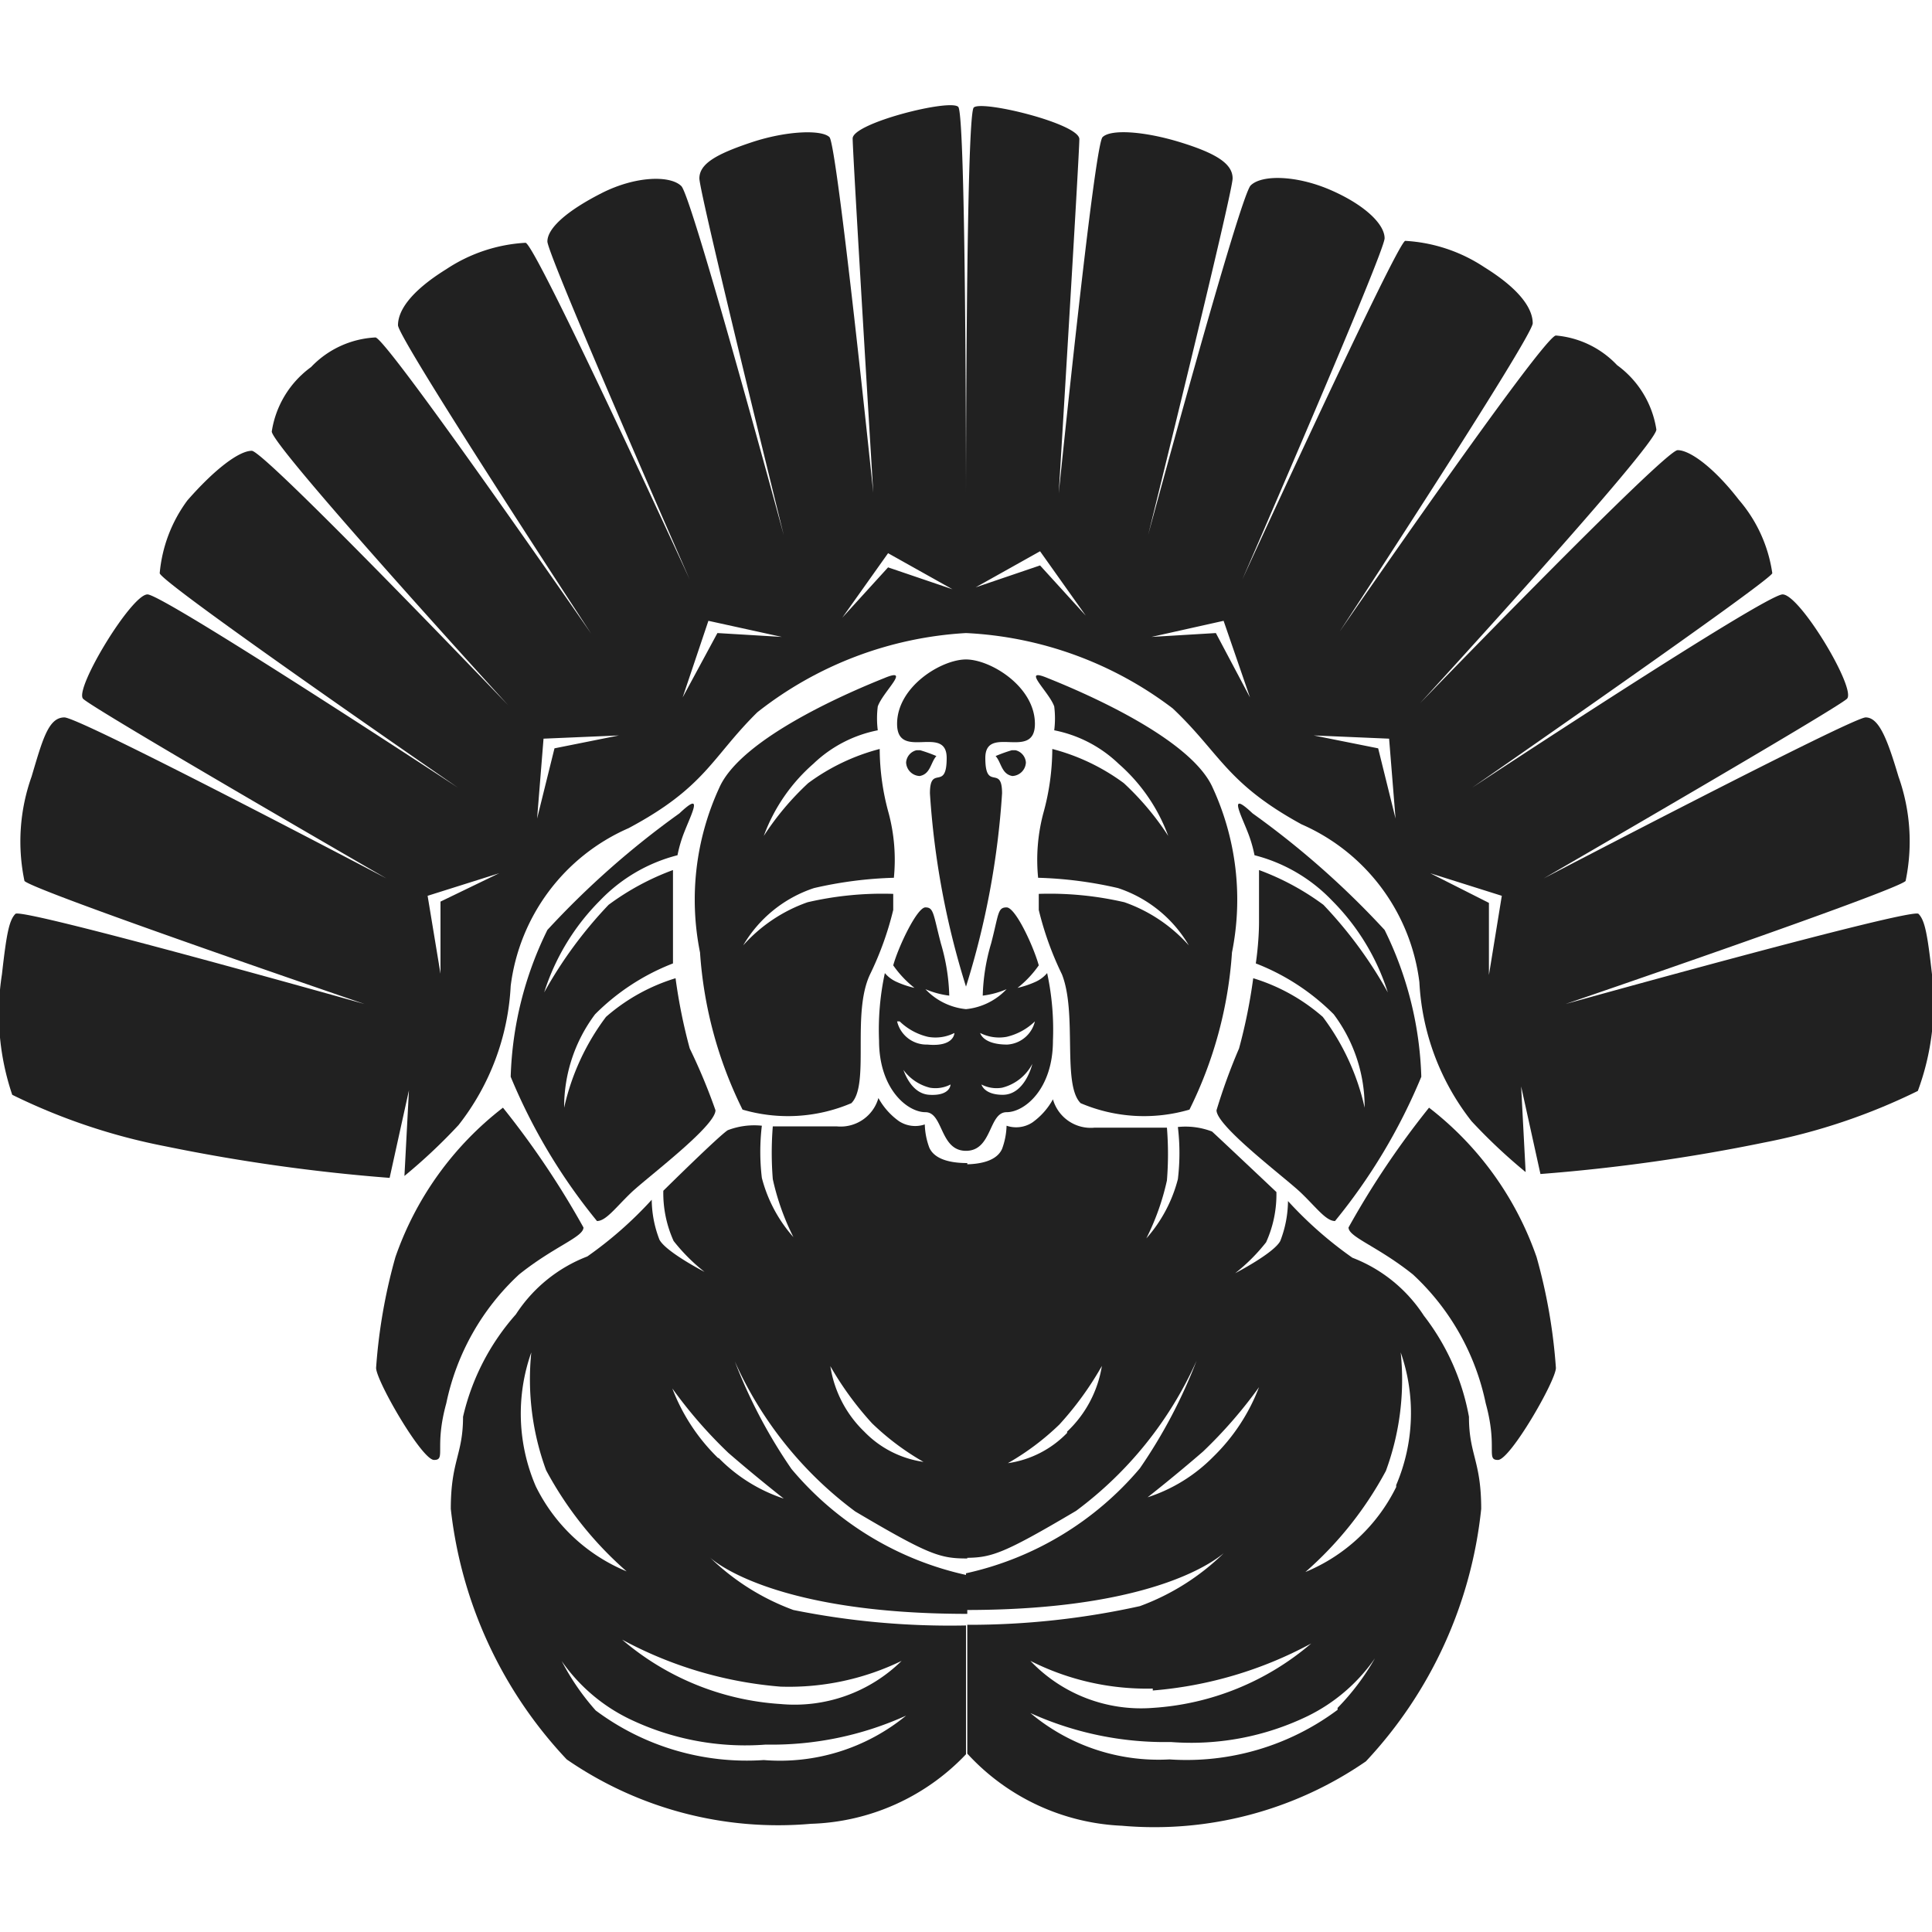 <svg xmlns="http://www.w3.org/2000/svg" viewBox="0 0 30 30"><path d="M15,10.24c.38,0,1.07.42,1.07,1s-.77,0-.77.53.26.09.26.55a12.72,12.72,0,0,1-.56,3Z" transform="translate(0)" fill="#212121"/><path d="M15.77,11.65h-.06a2.3,2.3,0,0,0-.25.09c.09.1.09.28.26.31h0a.22.22,0,0,0,.21-.21A.21.21,0,0,0,15.77,11.65Z" transform="translate(0)" fill="#212121"/><path d="M16.26,15.11a.51.51,0,0,1-.19.14,1.47,1.47,0,0,1-.27.09,1.63,1.63,0,0,0,.33-.35c-.08-.29-.36-.9-.5-.9s-.12.1-.24.56a3.11,3.11,0,0,0-.13.81,1.36,1.36,0,0,0,.37-.1,1,1,0,0,1-.63.31v2.2c.41,0,.35-.6.63-.6s.72-.36.72-1.11A4.17,4.17,0,0,0,16.26,15.11ZM15.57,17c-.29,0-.33-.16-.33-.16a.51.51,0,0,0,.32.05.73.73,0,0,0,.47-.37S15.92,17,15.57,17Zm.07-.78c-.38,0-.42-.18-.42-.18a.65.65,0,0,0,.41.06.94.94,0,0,0,.44-.24A.47.47,0,0,1,15.64,16.22Z" transform="translate(0)" fill="#212121"/><path d="M16.27,10.53c.45.18,2.21.91,2.56,1.7a4.15,4.15,0,0,1,.3,2.56,6.45,6.45,0,0,1-.66,2.44,2.51,2.51,0,0,1-1.69-.1c-.29-.29-.05-1.39-.29-2a4.92,4.92,0,0,1-.36-1v-.25a5.15,5.15,0,0,1,1.33.13,2.41,2.41,0,0,1,1,.67,2,2,0,0,0-1.1-.89,6.25,6.25,0,0,0-1.24-.16,2.82,2.82,0,0,1,.08-1,3.77,3.77,0,0,0,.14-1,3.24,3.24,0,0,1,1.11.53,4.32,4.32,0,0,1,.69.82,2.74,2.74,0,0,0-.77-1.12,2,2,0,0,0-1-.52,1.48,1.48,0,0,0,0-.37C16.29,10.74,15.84,10.35,16.27,10.53Z" transform="translate(0)" fill="#212121"/><path d="M18.89,17.24c0,.25,1.07,1.05,1.31,1.28s.39.44.53.44a8.92,8.92,0,0,0,1.34-2.24,5.51,5.51,0,0,0-.57-2.28,13.37,13.37,0,0,0-2.05-1.81c-.38-.36-.19,0-.08.28a2.05,2.05,0,0,1,.11.37,2.53,2.53,0,0,1,1.2.7,3.53,3.53,0,0,1,.87,1.43,6.65,6.65,0,0,0-1-1.36,4,4,0,0,0-1-.54s0,.47,0,.8-.05.65-.05.65a3.48,3.48,0,0,1,1.21.79,2.4,2.4,0,0,1,.48,1.45,3.67,3.67,0,0,0-.65-1.41,2.94,2.94,0,0,0-1.08-.6,8.44,8.44,0,0,1-.22,1.09A9.08,9.08,0,0,0,18.89,17.24Z" transform="translate(0)" fill="#212121"/><path d="M22.19,17.2a5,5,0,0,1,1.67,2.32,8.52,8.52,0,0,1,.3,1.72c0,.2-.71,1.43-.9,1.43s0-.19-.19-.88a3.77,3.77,0,0,0-1.13-2c-.55-.44-1-.58-1-.73A13.31,13.31,0,0,1,22.19,17.2Z" transform="translate(0)" fill="#212121"/><path d="M22.81,22a3.62,3.62,0,0,0-.7-1.57,2.31,2.31,0,0,0-1.11-.9,6.08,6.08,0,0,1-1-.88,1.75,1.75,0,0,1-.12.62c-.1.19-.7.5-.7.5a2.85,2.85,0,0,0,.48-.48,1.8,1.8,0,0,0,.16-.78s-.9-.85-1-.94a1.15,1.15,0,0,0-.53-.07,3.4,3.4,0,0,1,0,.81,2.22,2.22,0,0,1-.49.92,3.81,3.81,0,0,0,.32-.9,5.13,5.13,0,0,0,0-.82H17a.61.61,0,0,1-.65-.44,1.08,1.08,0,0,1-.32.36.46.46,0,0,1-.4.05,1.12,1.12,0,0,1-.07.36c-.08.18-.32.24-.59.24v6.11c.42,0,.59-.05,1.74-.73a5.9,5.9,0,0,0,1.87-2.33,8,8,0,0,1-.88,1.67A4.92,4.92,0,0,1,15,24.43V25c3,0,3.92-.82,4-.88a3.67,3.67,0,0,1-1.3.82,12.28,12.28,0,0,1-2.68.29v2a3.46,3.46,0,0,0,2.4,1.12,5.78,5.78,0,0,0,3.79-1A6.75,6.75,0,0,0,23,23.43C23,22.68,22.81,22.59,22.81,22Zm-6.24.25a1.59,1.59,0,0,1-.92.47,4,4,0,0,0,.8-.6,5,5,0,0,0,.66-.91A1.79,1.79,0,0,1,16.57,22.23Zm1.25,1s.41-.32.86-.71a7.14,7.14,0,0,0,.87-1,3,3,0,0,1-.71,1.08A2.52,2.52,0,0,1,17.82,23.25Zm.08,3a6.22,6.22,0,0,0,2.46-.73,4.19,4.19,0,0,1-2.46,1A2.37,2.37,0,0,1,16,25.79,4,4,0,0,0,17.9,26.22Zm2.87.3a3.92,3.92,0,0,1-2.61.77A3.09,3.09,0,0,1,16,26.6a5.06,5.06,0,0,0,2.18.45,4.15,4.15,0,0,0,2.12-.4,2.73,2.73,0,0,0,1.05-.9A3.75,3.75,0,0,1,20.77,26.52Zm.91-3.46a2.73,2.73,0,0,1-1.41,1.32,5.6,5.6,0,0,0,1.25-1.57A4.1,4.1,0,0,0,21.75,21,2.85,2.85,0,0,1,21.68,23.06Z" transform="translate(0)" fill="#212121"/><path d="M30,15.13c-.07-.62-.11-.84-.21-.94s-5.48,1.4-5.48,1.4,5.12-1.75,5.28-1.91a3,3,0,0,0-.11-1.62c-.17-.57-.3-.92-.51-.92s-5,2.5-5,2.5,4.56-2.64,4.71-2.79-.73-1.62-1-1.62-4.82,3-4.82,3S27.52,9,27.52,8.9A2.23,2.23,0,0,0,27,7.76c-.37-.48-.75-.77-.95-.77s-4,3.93-4,3.93,3.67-4,3.67-4.25a1.52,1.52,0,0,0-.61-1,1.48,1.48,0,0,0-.95-.46c-.19,0-3.36,4.6-3.36,4.6s3-4.58,3-4.79-.17-.51-.75-.87a2.47,2.47,0,0,0-1.23-.41C21.69,3.77,19.29,9,19.29,9s2.21-5.08,2.21-5.3-.31-.52-.84-.75-1.07-.24-1.24-.07-1.59,5.42-1.59,5.42S19.14,3,19.14,2.77s-.26-.39-.81-.56S17.25,2,17.12,2.13s-.68,5.53-.68,5.53.32-5.26.32-5.5-1.52-.61-1.64-.49-.12,6-.12,6V9.83A5.76,5.76,0,0,1,18.21,11c.74.7.83,1.16,2,1.8a3.09,3.09,0,0,1,1.83,2.45,3.81,3.81,0,0,0,.81,2.16,8.6,8.6,0,0,0,.84.79l-.07-1.33.3,1.36a28,28,0,0,0,3.48-.49,9.45,9.45,0,0,0,2.38-.8A3.93,3.93,0,0,0,30,15.13ZM16.15,8.78l-1,.34,1-.56.71,1Zm2.73,1.05-1,.06L19,9.64l.41,1.19Zm2.52,1.79-1-.2,1.17.05.1,1.24Zm1.72,3.52,0-1.12-.91-.46,1.11.35Z" transform="translate(0)" fill="#212121"/><path d="M15,10.24c-.38,0-1.07.42-1.07,1s.77,0,.77.53-.26.09-.26.55a12.72,12.72,0,0,0,.56,3Z" transform="translate(0)" fill="#212121"/><path d="M14.23,11.65h.06a2.3,2.3,0,0,1,.25.09c-.09.1-.09.28-.26.31h0a.22.22,0,0,1-.21-.21A.21.21,0,0,1,14.23,11.65Z" transform="translate(0)" fill="#212121"/><path d="M13.65,16.16c0,.75.44,1.11.72,1.11s.22.6.63.6v-2.2a1,1,0,0,1-.63-.31,1.36,1.36,0,0,0,.37.1,3.11,3.11,0,0,0-.13-.81c-.12-.46-.11-.56-.24-.56s-.42.61-.5.9a1.63,1.63,0,0,0,.33.35,1.47,1.47,0,0,1-.27-.09.51.51,0,0,1-.19-.14A4.17,4.17,0,0,0,13.65,16.16Zm.32.36a.73.73,0,0,0,.47.37.51.51,0,0,0,.32-.05s0,.18-.33.16S14,16.52,14,16.52Zm0-.66a.94.94,0,0,0,.44.24.65.65,0,0,0,.41-.06s0,.22-.42.18A.47.47,0,0,1,13.93,15.86Z" transform="translate(0)" fill="#212121"/><path d="M13.73,10.53c-.45.18-2.21.91-2.56,1.7a4.15,4.15,0,0,0-.3,2.56,6.45,6.45,0,0,0,.66,2.44,2.51,2.51,0,0,0,1.69-.1c.29-.29,0-1.39.29-2a4.92,4.92,0,0,0,.36-1v-.25a5.15,5.15,0,0,0-1.33.13,2.41,2.41,0,0,0-1,.67,2,2,0,0,1,1.1-.89,6.25,6.25,0,0,1,1.24-.16,2.82,2.82,0,0,0-.08-1,3.77,3.77,0,0,1-.14-1,3.24,3.24,0,0,0-1.11.53,4.32,4.32,0,0,0-.69.82,2.74,2.74,0,0,1,.77-1.12,2,2,0,0,1,1-.52,1.48,1.48,0,0,1,0-.37C13.71,10.74,14.16,10.35,13.73,10.53Z" transform="translate(0)" fill="#212121"/><path d="M11.11,17.24c0,.25-1.07,1.05-1.31,1.28s-.39.44-.53.44a8.92,8.92,0,0,1-1.34-2.24,5.51,5.51,0,0,1,.57-2.28,13.37,13.37,0,0,1,2.05-1.81c.38-.36.19,0,.08.28a2.05,2.05,0,0,0-.11.37,2.53,2.53,0,0,0-1.2.7,3.53,3.53,0,0,0-.87,1.43,6.65,6.65,0,0,1,1-1.36,4,4,0,0,1,1-.54s0,.47,0,.8,0,.65,0,.65a3.48,3.48,0,0,0-1.21.79,2.4,2.4,0,0,0-.48,1.45,3.67,3.67,0,0,1,.65-1.41,2.94,2.94,0,0,1,1.08-.6,8.44,8.44,0,0,0,.22,1.09A9.08,9.08,0,0,1,11.11,17.24Z" transform="translate(0)" fill="#212121"/><path d="M7.81,17.2a5,5,0,0,0-1.67,2.32,8.52,8.52,0,0,0-.3,1.72c0,.2.71,1.43.9,1.43s0-.19.19-.88a3.77,3.77,0,0,1,1.13-2c.55-.44,1-.58,1-.73A13.31,13.31,0,0,0,7.81,17.2Z" transform="translate(0)" fill="#212121"/><path d="M7,23.43a6.75,6.75,0,0,0,1.8,3.89,5.78,5.78,0,0,0,3.79,1A3.46,3.46,0,0,0,15,27.24v-2A12.28,12.28,0,0,1,12.32,25a3.67,3.67,0,0,1-1.3-.82c.06.06,1,.88,4,.88v-.6a4.92,4.92,0,0,1-2.73-1.65,8,8,0,0,1-.88-1.67,5.9,5.9,0,0,0,1.87,2.33c1.15.68,1.32.73,1.74.73V18.06c-.27,0-.51-.06-.59-.24a1.12,1.12,0,0,1-.07-.36.46.46,0,0,1-.4-.05,1.08,1.08,0,0,1-.32-.36.61.61,0,0,1-.65.44H12a5.13,5.13,0,0,0,0,.82,3.81,3.81,0,0,0,.32.9,2.22,2.22,0,0,1-.49-.92,3.4,3.4,0,0,1,0-.81,1.15,1.15,0,0,0-.53.07c-.14.09-1,.94-1,.94a1.8,1.8,0,0,0,.16.78,2.85,2.85,0,0,0,.48.48s-.6-.31-.7-.5a1.75,1.75,0,0,1-.12-.62,6.08,6.08,0,0,1-1,.88,2.31,2.31,0,0,0-1.11.9A3.62,3.62,0,0,0,7.19,22C7.19,22.59,7,22.68,7,23.43Zm5.88-2.24a5,5,0,0,0,.66.91,4,4,0,0,0,.8.6,1.59,1.59,0,0,1-.92-.47A1.79,1.79,0,0,1,12.89,21.19Zm-1.73,1.45a3,3,0,0,1-.71-1.08,7.14,7.14,0,0,0,.87,1c.45.39.86.71.86.71A2.52,2.52,0,0,1,11.16,22.64ZM14,25.79a2.37,2.37,0,0,1-1.88.67,4.19,4.19,0,0,1-2.46-1,6.22,6.22,0,0,0,2.46.73A4,4,0,0,0,14,25.79Zm-5.28,0a2.73,2.73,0,0,0,1.05.9,4.15,4.15,0,0,0,2.12.4,5.06,5.06,0,0,0,2.18-.45,3.09,3.09,0,0,1-2.21.69,3.92,3.92,0,0,1-2.61-.77A3.75,3.75,0,0,1,8.7,25.75ZM8.25,21a4.1,4.1,0,0,0,.23,1.83,5.6,5.6,0,0,0,1.25,1.57,2.73,2.73,0,0,1-1.41-1.32A2.85,2.85,0,0,1,8.25,21Z" transform="translate(0)" fill="#212121"/><path d="M.19,17a9.45,9.45,0,0,0,2.38.8,28,28,0,0,0,3.48.49l.3-1.36-.07,1.33a8.6,8.6,0,0,0,.84-.79,3.81,3.81,0,0,0,.81-2.16,3.09,3.09,0,0,1,1.83-2.45c1.2-.64,1.29-1.1,2-1.8A5.76,5.76,0,0,1,15,9.83V7.66s0-5.87-.12-6-1.64.25-1.64.49.32,5.5.32,5.5S13,2.25,12.88,2.13s-.67-.1-1.21.08-.81.33-.81.56,1.31,5.54,1.31,5.54-1.42-5.25-1.59-5.42S9.87,2.73,9.34,3s-.84.54-.84.75S10.71,9,10.71,9,8.31,3.77,8.16,3.77a2.47,2.47,0,0,0-1.23.41c-.58.36-.75.66-.75.87s3,4.79,3,4.79S6,5.24,5.83,5.24a1.48,1.48,0,0,0-1,.46,1.52,1.52,0,0,0-.61,1c0,.23,3.67,4.25,3.67,4.25S4.11,7,3.91,7s-.58.29-1,.77A2.23,2.23,0,0,0,2.48,8.9c0,.14,4.63,3.33,4.63,3.33s-4.57-3-4.82-3-1.14,1.47-1,1.62S6,13.64,6,13.64s-4.75-2.5-5-2.5-.34.35-.51.92a3,3,0,0,0-.11,1.62c.16.16,5.28,1.91,5.28,1.91S.34,14.09.24,14.19s-.14.32-.21.94A3.93,3.93,0,0,0,.19,17ZM13.08,9.59l.71-1,1,.56-1-.34ZM10.6,10.83,11,9.64l1.14.25-1-.06ZM8.34,12.71l.1-1.24,1.17-.05-1,.2Zm-1.7,1.2,1.11-.35L6.84,14l0,1.12Z" transform="translate(0)" fill="#212121"/><rect width="30" height="30" fill="none"/></svg>